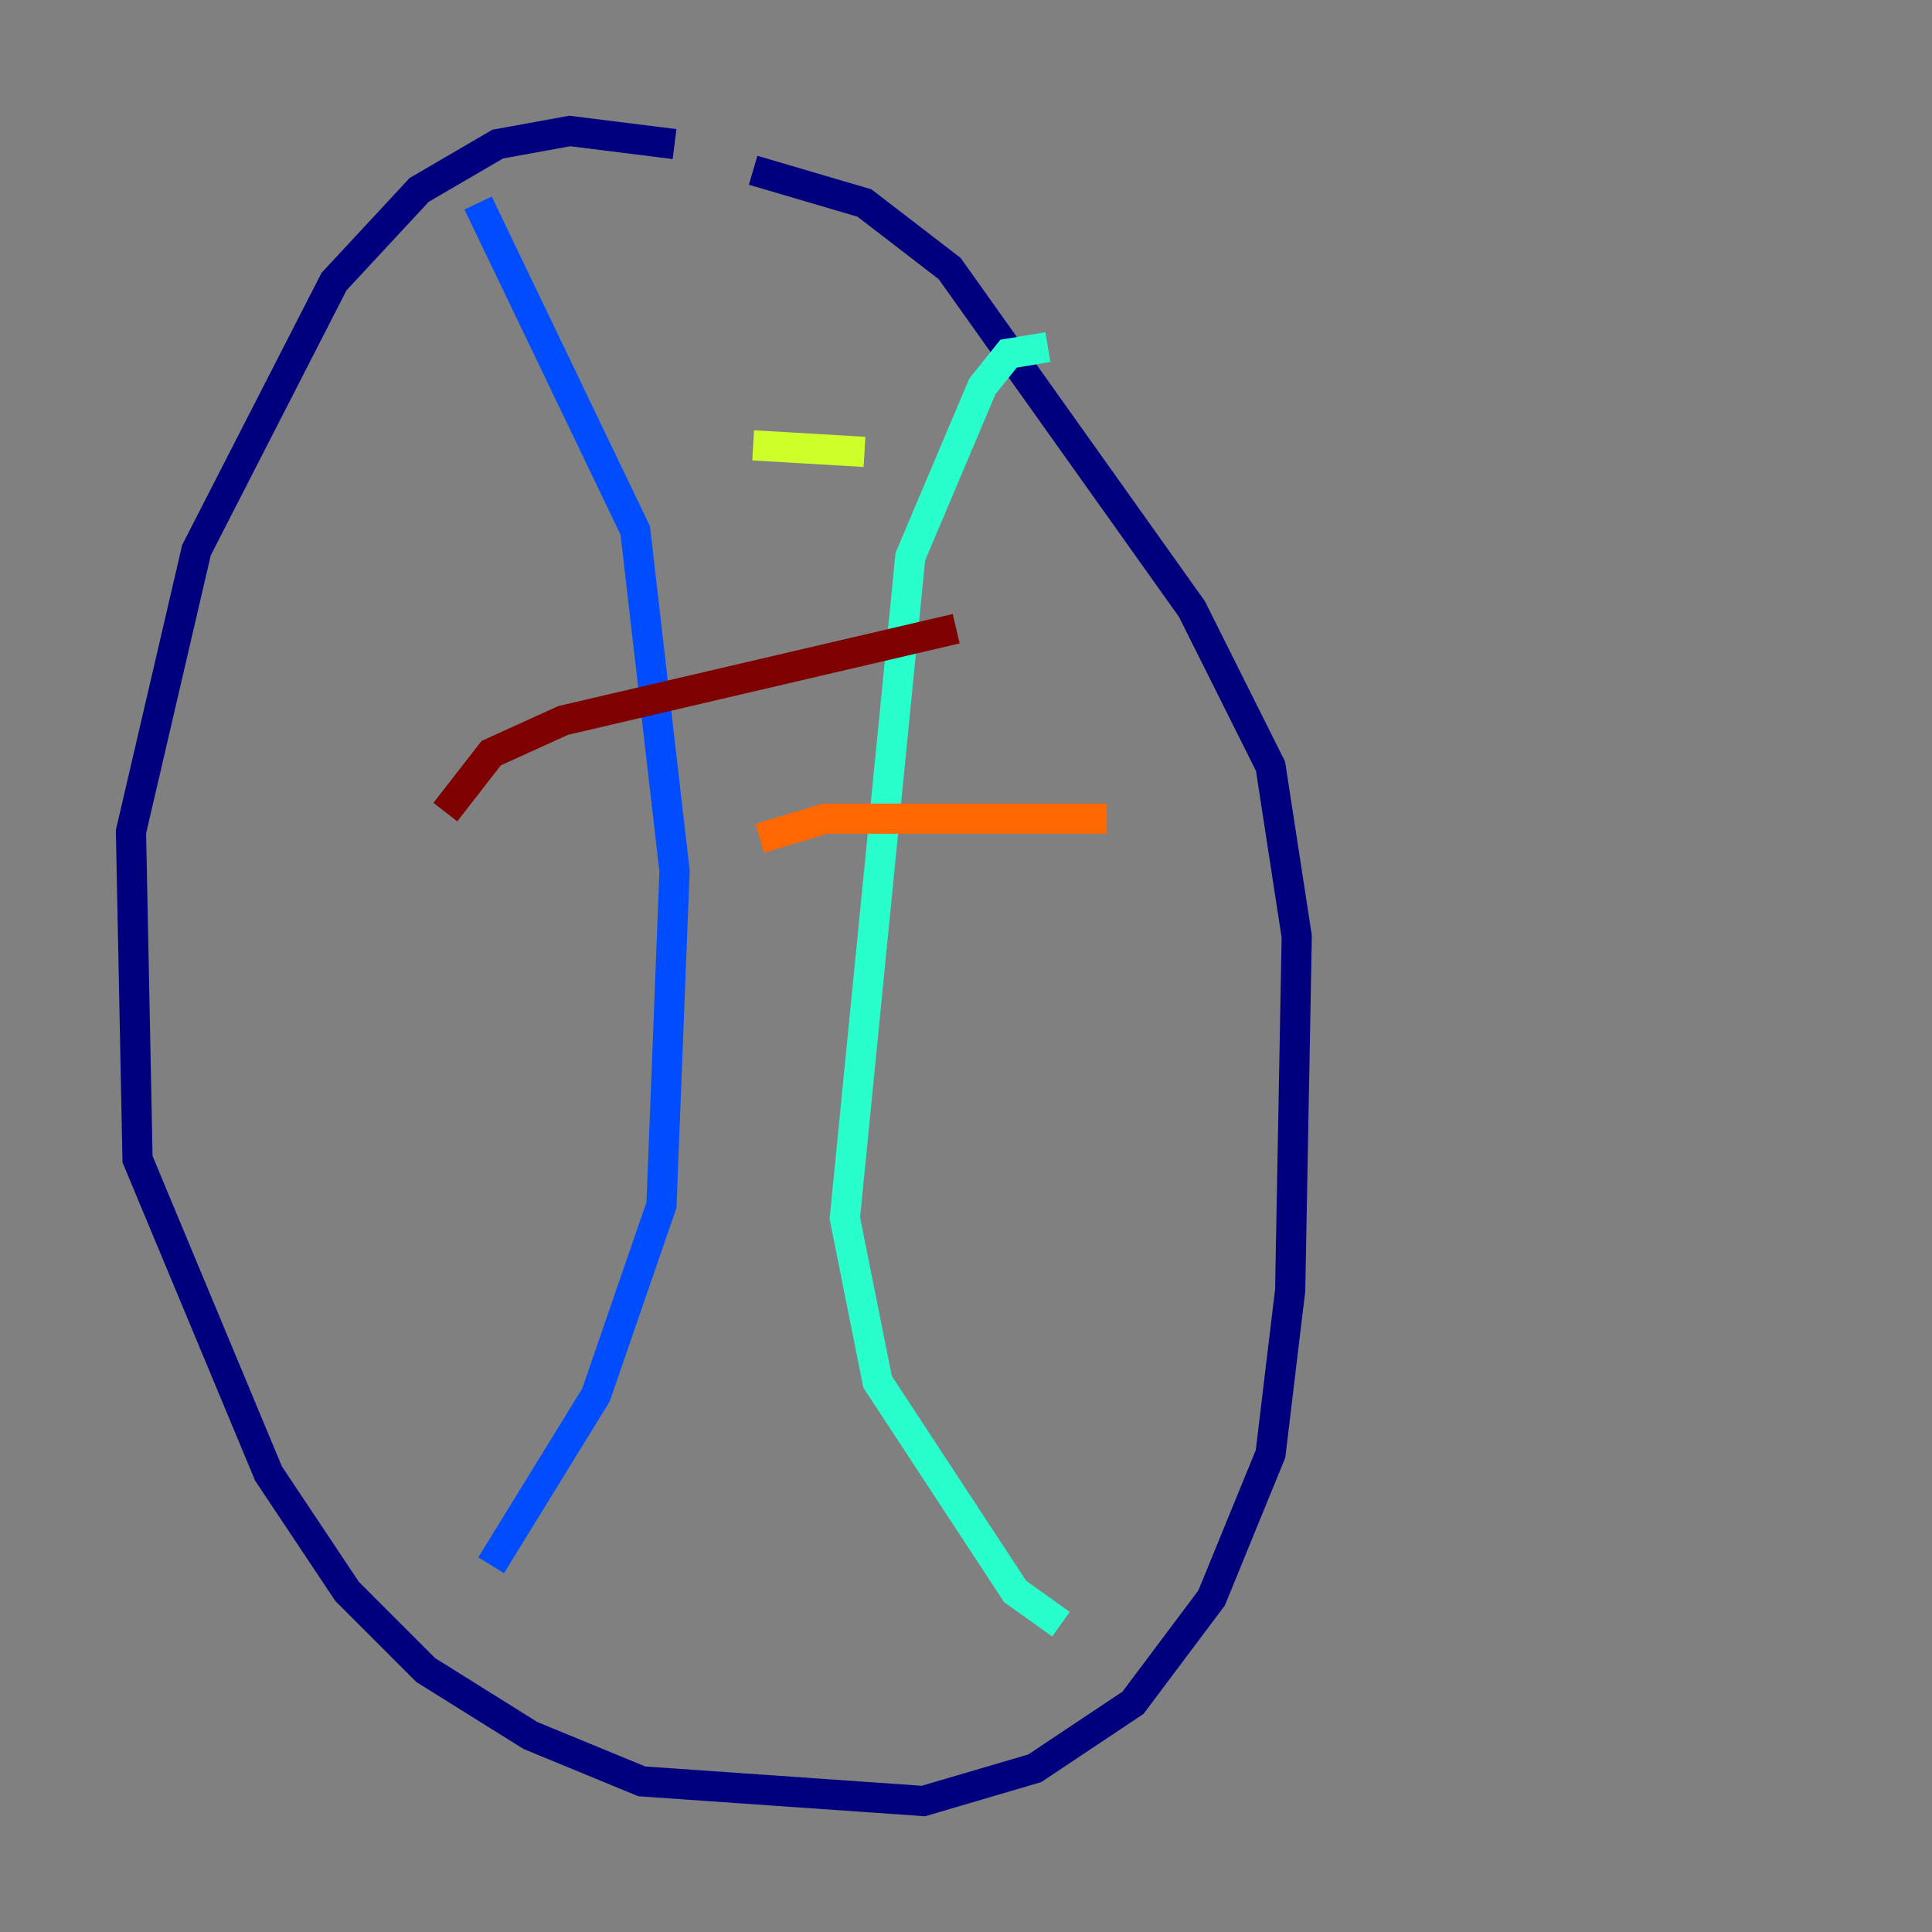<?xml version="1.0" encoding="utf-8" ?>
<svg baseProfile="tiny" height="128" version="1.2" viewBox="0,0,128,128" width="128" xmlns="http://www.w3.org/2000/svg" xmlns:ev="http://www.w3.org/2001/xml-events" xmlns:xlink="http://www.w3.org/1999/xlink"><rect x="0" y="0" width="128" height="128" fill="#808080" stroke="none"/><defs /><polyline fill="none" points="44.691,9.546 37.749,8.678 32.976,9.546 27.77,12.583 22.129,18.658 13.017,36.447 8.678,55.105 9.112,76.8 17.79,97.627 22.997,105.437 28.203,110.644 35.146,114.983 42.522,118.02 61.18,119.322 68.556,117.153 75.064,112.814 80.271,105.871 84.176,96.325 85.478,85.478 85.912,62.047 84.176,50.766 78.969,40.352 62.915,17.79 57.275,13.451 49.898,11.281" stroke="#00007f" stroke-width="2" /><polyline fill="none" points="31.675,13.451 42.088,35.146 44.691,57.709 43.824,79.837 39.485,92.42 32.542,103.702" stroke="#004cff" stroke-width="2" /><polyline fill="none" points="69.424,22.997 66.82,23.43 65.085,25.6 60.312,36.881 55.973,80.705 58.142,91.552 67.254,105.437 70.291,107.607" stroke="#29ffcd" stroke-width="2" /><polyline fill="none" points="49.898,29.505 57.275,29.939" stroke="#cdff29" stroke-width="2" /><polyline fill="none" points="50.332,55.539 54.671,54.237 73.329,54.237" stroke="#ff6700" stroke-width="2" /><polyline fill="none" points="29.505,53.803 32.542,49.898 37.315,47.729 63.349,41.654" stroke="#7f0000" stroke-width="2" /></svg>